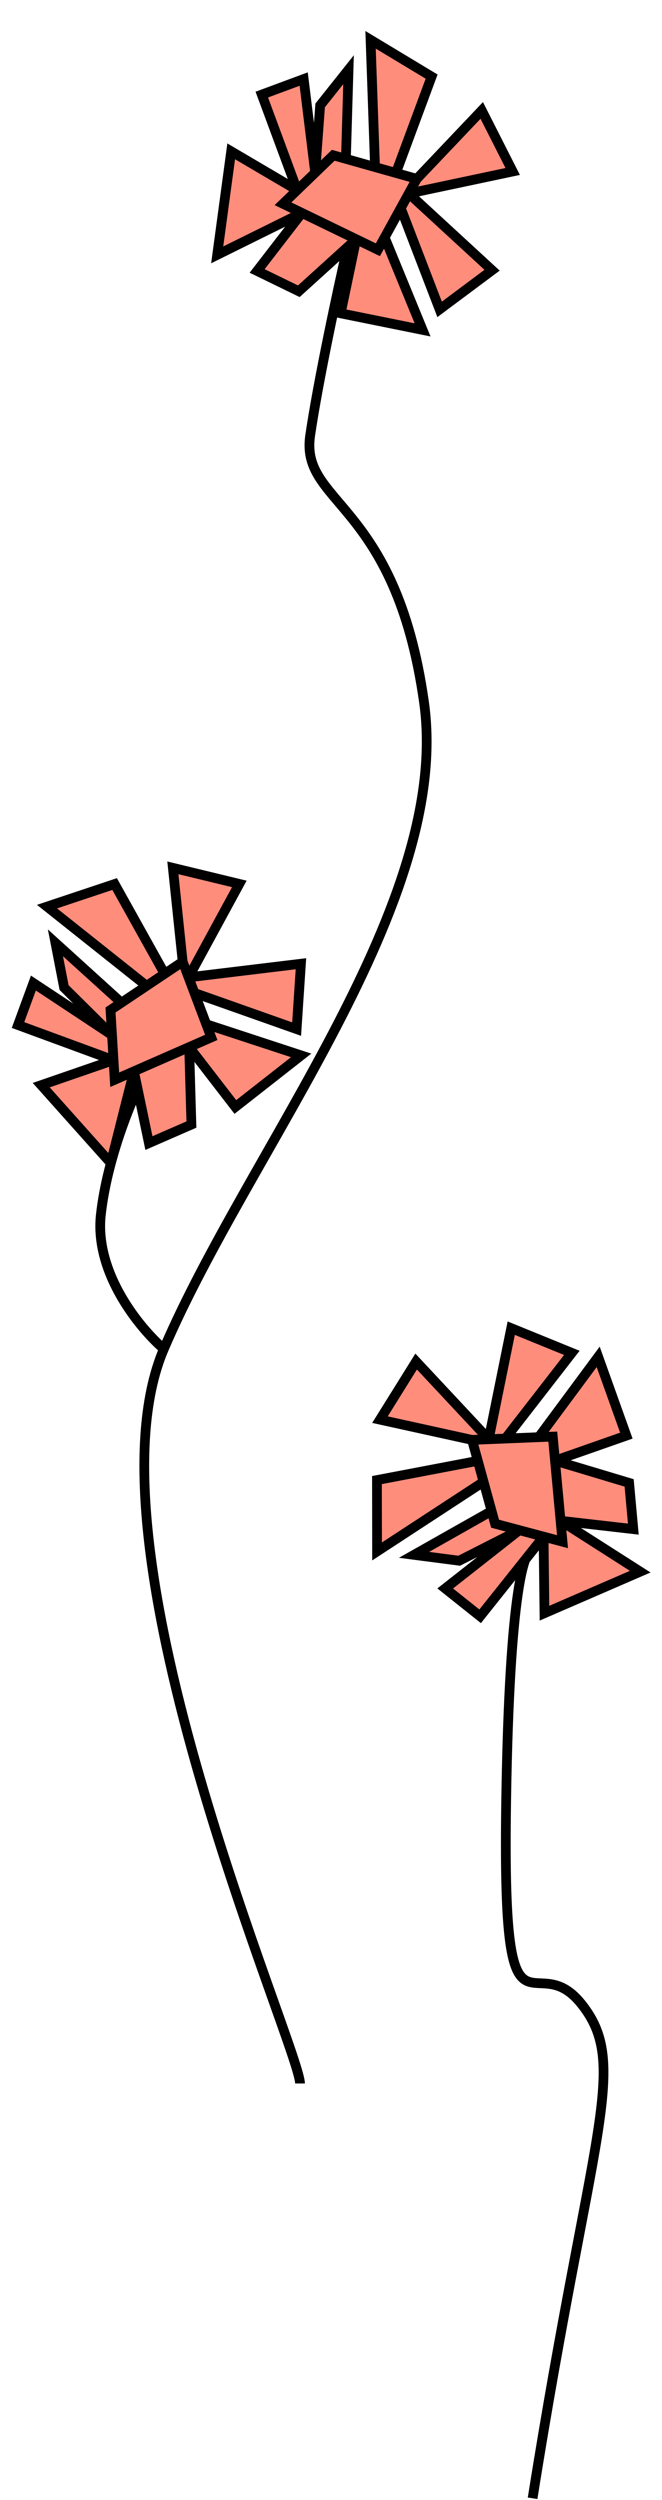 <svg width="136" height="513" viewBox="0 0 136 513" fill="none" xmlns="http://www.w3.org/2000/svg">
<path d="M109.414 512.642C121.522 436.657 129.454 423.714 119.434 411.189C109.414 398.664 103.151 424.131 103.986 369.438C104.654 325.684 107.883 317.25 109.414 318.503" stroke="black" stroke-width="2"/>
<path d="M100.99 310.053L99.34 304.061L77.463 318.349L77.442 303.708L98.157 299.762L96.973 295.463L78.058 291.305L85.493 279.386L100.399 295.323L105.026 272.535L117.475 277.606L103.825 295.184L110.677 294.905L122.889 278.425L128.676 294.586L114.019 299.721L129.248 304.288L130.108 313.772L115.162 312.055L131.526 322.5L111.855 331.023L111.669 315.313L98.64 331.661L91.462 325.945L106.688 313.986L94.336 320.256L85.056 319.05L100.99 310.053Z" fill="#FF8D7C"/>
<path d="M96.973 295.463L98.157 299.762M96.973 295.463L100.399 295.323M96.973 295.463L78.058 291.305L85.493 279.386L100.399 295.323M99.34 304.061L101.707 312.659L106.688 313.986M99.34 304.061L77.463 318.349L77.442 303.708L98.157 299.762M99.34 304.061L98.157 299.762M100.399 295.323L105.026 272.535L117.475 277.606L103.825 295.184M100.399 295.323L103.825 295.184M103.825 295.184L110.677 294.905M110.677 294.905L113.562 294.788L114.019 299.721M110.677 294.905L122.889 278.425L128.676 294.586L114.019 299.721M114.019 299.721L129.248 304.288L130.108 313.772L115.162 312.055M114.019 299.721L115.162 312.055M115.162 312.055L115.56 316.349L111.669 315.313M115.162 312.055L131.526 322.5L111.855 331.023L111.669 315.313M111.669 315.313L98.64 331.661L91.462 325.945L106.688 313.986M111.669 315.313L106.688 313.986M106.688 313.986L94.336 320.256L85.056 319.05L101.117 309.981" stroke="black" stroke-width="2"/>
<path d="M71.064 32.595L77.046 34.282L76.128 8.168L88.67 15.72L81.338 35.491L85.629 36.701L98.968 22.66L105.326 35.187L83.977 39.706L101.091 55.449L90.314 63.483L82.325 42.71L79.021 48.72L86.813 67.693L69.988 64.29L73.171 49.09L61.387 59.764L52.825 55.596L62.022 43.691L44.621 52.297L47.496 31.053L61.04 39.017L53.783 19.412L62.388 16.223L64.751 35.439L65.771 21.625L71.602 14.304L71.064 32.595Z" fill="#FF8D7C"/>
<path d="M85.629 36.701L81.338 35.491M85.629 36.701L83.977 39.706M85.629 36.701L98.968 22.66L105.326 35.187L83.977 39.706M77.046 34.282L68.463 31.862L64.751 35.439M77.046 34.282L76.128 8.168L88.67 15.72L81.338 35.491M77.046 34.282L81.338 35.491M83.977 39.706L101.091 55.449L90.314 63.483L82.325 42.71M83.977 39.706L82.325 42.71M82.325 42.71L79.021 48.72M79.021 48.72L77.63 51.25L73.171 49.09M79.021 48.72L86.813 67.693L69.988 64.29L73.171 49.09M73.171 49.09L61.387 59.764L52.825 55.596L62.022 43.691M73.171 49.09L62.022 43.691M62.022 43.691L58.141 41.812L61.04 39.017M62.022 43.691L44.621 52.297L47.496 31.053L61.04 39.017M61.04 39.017L53.783 19.412L62.388 16.223L64.751 35.439M61.04 39.017L64.751 35.439M64.751 35.439L65.771 21.625L71.602 14.304L71.059 32.742" stroke="black" stroke-width="2"/>
<path d="M61.634 427.524C61.634 420.427 16.126 317.721 33.661 276.805M33.661 276.805C51.197 235.89 92.947 185.372 87.102 144.039C81.257 102.706 61.634 103.541 63.722 89.346C65.392 77.99 69.428 59.285 71.237 51.353M33.661 276.805C28.791 272.63 19.383 261.274 20.719 249.25C22.055 237.226 27.399 224.756 29.904 220.025" stroke="black" stroke-width="2"/>
<path d="M24.947 205.75L30.114 202.296L9.659 186.037L23.547 181.403L33.821 199.818L37.528 197.34L35.513 178.078L49.167 181.378L38.74 200.548L61.825 197.756L60.936 211.169L39.952 203.755L42.376 210.17L61.865 216.566L48.351 227.151L38.859 214.86L39.324 230.752L30.595 234.557L27.514 219.832L22.758 238.653L8.47 222.671L23.321 217.543L3.7 210.331L6.863 201.717L23.011 212.398L13.167 202.652L11.387 193.464L24.947 205.75Z" fill="#FF8D7C"/>
<path d="M37.528 197.34L33.821 199.818M37.528 197.34L38.74 200.548M37.528 197.34L35.513 178.078L49.167 181.378L38.74 200.548M30.114 202.296L22.7 207.252L23.011 212.398M30.114 202.296L9.659 186.037L23.547 181.403L33.821 199.818M30.114 202.296L33.821 199.818M38.74 200.548L61.825 197.756L60.936 211.169L39.952 203.755M38.74 200.548L39.952 203.755M39.952 203.755L42.376 210.17M42.376 210.17L43.397 212.871L38.859 214.86M42.376 210.17L61.865 216.566L48.351 227.151L38.859 214.86M38.859 214.86L39.324 230.752L30.595 234.557L27.514 219.832M38.859 214.86L27.514 219.832M27.514 219.832L23.564 221.563L23.321 217.543M27.514 219.832L22.758 238.653L8.47 222.671L23.321 217.543M23.321 217.543L3.7 210.331L6.863 201.717L23.011 212.398M23.321 217.543L23.011 212.398M23.011 212.398L13.167 202.652L11.387 193.464L25.055 205.849" stroke="black" stroke-width="2"/>
</svg>
